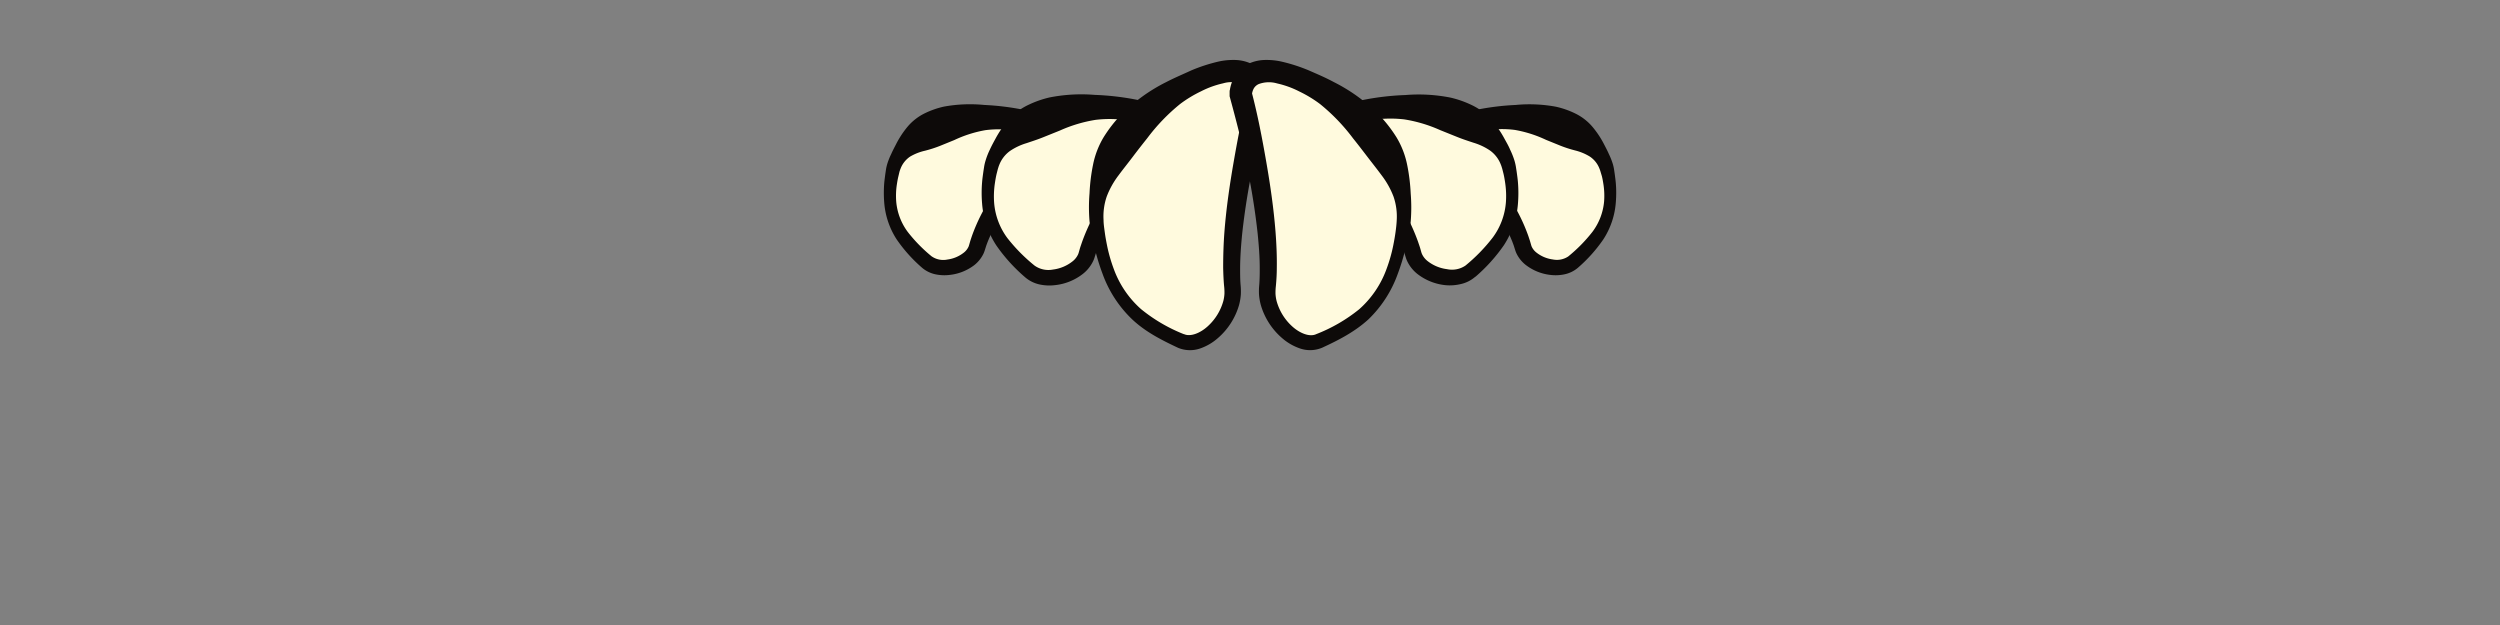 <svg xmlns="http://www.w3.org/2000/svg" viewBox="0 0 640 160"><rect x="0" y="0" width="640" height="160" fill="#808080" stroke="none"/><defs><style>.cls-1{fill:#fffade;}.cls-2{fill:#0d0a09;}</style></defs><g id="Kitchen_Sink" data-name="Kitchen Sink"><path class="cls-1" d="M237.26,67.07c-6.39-5.69-11.42-11.19-8.71-23.46.88-3.94,4.34-7.74,9.32-10.1a35.34,35.34,0,0,1,14.79-3.46c17-.15,14,6.93,14,6.93S253.17,52.17,250.1,63.32C248.87,67.81,240.77,70.2,237.26,67.07Z"/><path class="cls-2" d="M236,68.5a38,38,0,0,1-6.45-7.21,20.1,20.1,0,0,1-3.19-9.46,31.19,31.19,0,0,1,0-4.93c.07-.81.19-1.62.29-2.42l.18-1.2a12,12,0,0,1,.31-1.32,17.66,17.66,0,0,1,1-2.51c.36-.83.78-1.61,1.2-2.43a24,24,0,0,1,3.06-4.66A13.6,13.6,0,0,1,236.75,29a22.25,22.25,0,0,1,4.9-1.71A37.31,37.31,0,0,1,252,26.87a65.78,65.78,0,0,1,10,1.23,13.15,13.15,0,0,1,5.36,2.55,7,7,0,0,1,2.13,3.19,6.49,6.49,0,0,1,.3,2,5.89,5.89,0,0,1-.11,1c0,.17-.07.34-.11.52l-.08.28c0,.11-.05.16-.15.39l-.16.41-.33.38c-2.46,2.79-5,5.67-7.33,8.69A86.06,86.06,0,0,0,255.21,57a41,41,0,0,0-2.4,5c-.15.42-.33.85-.45,1.27l-.2.63a7.83,7.83,0,0,1-.37,1,8.33,8.33,0,0,1-2.41,3A12.6,12.6,0,0,1,243,70.39a10.88,10.88,0,0,1-3.54-.17A7.73,7.73,0,0,1,236,68.5Zm2.54-2.85a5.21,5.21,0,0,0,4,.79,8.54,8.54,0,0,0,4.25-1.81,4.07,4.07,0,0,0,1.17-1.51,3.56,3.56,0,0,0,.13-.39l.22-.76c.14-.51.32-1,.48-1.49a45.56,45.56,0,0,1,2.43-5.62,90,90,0,0,1,6.19-10.23,114,114,0,0,1,7.13-9.56l-.5.79L264,36h0v0a.53.53,0,0,0,0-.13,1.57,1.57,0,0,0,0-.23,1.43,1.43,0,0,0-.43-.6,7.12,7.12,0,0,0-2.95-1.35,19.59,19.59,0,0,0-4.08-.56,25.08,25.08,0,0,0-4.33.2,31.32,31.32,0,0,0-7.92,2.53l-3.76,1.53a32.66,32.66,0,0,1-3.71,1.19A13.28,13.28,0,0,0,233,40.08a6.5,6.5,0,0,0-2.42,3,8.88,8.88,0,0,0-.32.91L230,45.1c-.18.71-.3,1.44-.41,2.16a19.49,19.49,0,0,0-.16,4.31,15.17,15.17,0,0,0,2.95,7.8A38.94,38.94,0,0,0,238.53,65.65Z"/><path class="cls-1" d="M263.59,69.46c-7.25-6.46-13-12.7-9.87-26.61,1-4.47,4.91-8.78,10.56-11.45a40,40,0,0,1,16.78-3.93c19.26-.17,15.87,7.86,15.87,7.86S281.64,52.56,278.16,65.2C276.76,70.3,267.57,73,263.59,69.46Z"/><path class="cls-2" d="M262.32,70.88a42.81,42.81,0,0,1-7.3-8.11,22.59,22.59,0,0,1-3.6-10.61,33.28,33.28,0,0,1,0-5.56c.07-.91.21-1.82.33-2.72l.21-1.35a12.12,12.12,0,0,1,.36-1.47,18.82,18.82,0,0,1,1.1-2.79c.42-.92.89-1.79,1.38-2.68a26.3,26.3,0,0,1,3.52-5.09,15.82,15.82,0,0,1,4.9-3.63,25.94,25.94,0,0,1,5.49-1.93,41.86,41.86,0,0,1,11.53-.65,68.16,68.16,0,0,1,11.23,1.34,14.53,14.53,0,0,1,5.92,2.81,7.59,7.59,0,0,1,2.3,3.44,6.89,6.89,0,0,1,.21,3.31c0,.18-.07.36-.12.55l-.09.3a4,4,0,0,1-.15.41l-.17.41-.33.38c-2.79,3.18-5.7,6.48-8.29,9.92a95.81,95.81,0,0,0-7.11,10.73A48.42,48.42,0,0,0,281,63.57c-.17.48-.37,1-.51,1.45l-.23.72a7.3,7.3,0,0,1-.4,1.07,9.23,9.23,0,0,1-2.65,3.31A14,14,0,0,1,270.05,73a11.83,11.83,0,0,1-3.92-.18A8.42,8.42,0,0,1,262.32,70.88ZM264.86,68a6.13,6.13,0,0,0,4.72,1,10,10,0,0,0,5-2.1A4.86,4.86,0,0,0,276,65.1a4,4,0,0,0,.17-.49l.24-.85c.16-.58.37-1.12.55-1.68a51.91,51.91,0,0,1,2.75-6.33,103.64,103.64,0,0,1,7-11.55,130,130,0,0,1,8.09-10.78l-.5.79c0,.14,0,.08,0,.1v-.1a1.48,1.48,0,0,0,0-.21,1.27,1.27,0,0,0-.06-.39,2.11,2.11,0,0,0-.6-.85,8.45,8.45,0,0,0-3.5-1.61,22.87,22.87,0,0,0-4.71-.65,30.2,30.2,0,0,0-4.94.18,36.19,36.19,0,0,0-9.14,2.73L267,35.16c-1.46.59-2.77,1-4.25,1.5a15.29,15.29,0,0,0-4.21,2,7.92,7.92,0,0,0-2.74,3.58c-.15.35-.24.69-.36,1.06l-.31,1.22c-.19.81-.33,1.64-.45,2.46a22.75,22.75,0,0,0-.18,4.94,17.44,17.44,0,0,0,3.37,9A43.65,43.65,0,0,0,264.86,68Z"/><path class="cls-1" d="M302.29,87.29c-10.25-4.61-18.8-9.75-21.51-29.76-.87-6.42,1.37-14.22,6.09-20.79a47.07,47.07,0,0,1,15.71-14.23c19.87-10.62,19.77,1.8,19.77,1.8s-8.54,31-6.78,49.51C316.27,81.29,307.91,89.81,302.29,87.29Z"/><path class="cls-2" d="M301.5,89c-4-1.89-8.25-4-11.72-7.3A30.35,30.35,0,0,1,282.22,70a54.8,54.8,0,0,1-2-6.58c-.27-1.1-.5-2.22-.71-3.33s-.44-2.19-.59-3.43a44.25,44.25,0,0,1,0-7.19,47.38,47.38,0,0,1,.9-7.31,22,22,0,0,1,2.69-7,35.27,35.27,0,0,1,4.43-5.73A43.88,43.88,0,0,1,298.58,21c2.17-1.13,4.29-2,6.44-3a43,43,0,0,1,6.91-2.24,17.2,17.2,0,0,1,3.94-.41,10.51,10.51,0,0,1,4.42.94,8.27,8.27,0,0,1,3.65,3.37,9.7,9.7,0,0,1,.92,2.2,9.31,9.31,0,0,1,.25,1.14c0,.19.05.38.07.59s0,.36,0,.71v.35l-.11.39c-1.54,5.66-3,11.45-4.26,17.25A177.18,177.18,0,0,0,318,59.83c-.29,2.92-.51,5.86-.53,8.76,0,1.45,0,2.9.12,4.33a17,17,0,0,1,.06,2.54,14.21,14.21,0,0,1-.45,2.62,17.64,17.64,0,0,1-5.42,8.47,13.56,13.56,0,0,1-4.52,2.65A7.93,7.93,0,0,1,301.5,89Zm1.57-3.48c1.68.79,4.23-.26,6.12-2a13.65,13.65,0,0,0,4-6.53,9.66,9.66,0,0,0,.27-1.81,14.19,14.19,0,0,0-.09-1.95c-.15-1.56-.2-3.11-.24-4.65,0-3.09.09-6.15.32-9.19.47-6.09,1.35-12.09,2.39-18.06s2.17-11.89,3.72-17.81l-.1.74c0,.07,0-.06,0-.12a2.08,2.08,0,0,0,0-.23,3.88,3.88,0,0,0-.11-.49,4,4,0,0,0-.36-.86,2.78,2.78,0,0,0-1.16-1.07,7.49,7.49,0,0,0-4.71-.16,23.72,23.72,0,0,0-5.66,2.05,31.63,31.63,0,0,0-5.33,3.23,49.17,49.17,0,0,0-8.45,8.79c-1.25,1.56-2.55,3.23-3.72,4.78s-2.42,3.09-3.63,4.73a21.73,21.73,0,0,0-3,5.38,15.66,15.66,0,0,0-.82,6.06c0,1,.18,2.11.32,3.17s.34,2.13.55,3.19a39.36,39.36,0,0,0,1.76,6.18,25.17,25.17,0,0,0,7,10.27A41.44,41.44,0,0,0,303.07,85.55Z"/><path class="cls-1" d="M402.74,67.07c6.39-5.69,11.42-11.19,8.71-23.46-.88-3.94-4.34-7.74-9.32-10.1a35.34,35.34,0,0,0-14.79-3.46c-17-.15-14,6.93-14,6.93s13.49,15.19,16.56,26.34C391.13,67.81,399.24,70.2,402.74,67.07Z"/><path class="cls-2" d="M401.47,65.65a38.94,38.94,0,0,0,6.18-6.28,15.17,15.17,0,0,0,3-7.8,18.91,18.91,0,0,0-.16-4.31c-.11-.72-.23-1.45-.41-2.16L409.75,44a7,7,0,0,0-.32-.91,6.5,6.5,0,0,0-2.42-3,13.28,13.28,0,0,0-3.76-1.57,31.88,31.88,0,0,1-3.7-1.19l-3.77-1.53a31.32,31.32,0,0,0-7.92-2.53,25.08,25.08,0,0,0-4.33-.2,19.59,19.59,0,0,0-4.08.56A7.12,7.12,0,0,0,376.5,35a1.43,1.43,0,0,0-.43.6,1.57,1.57,0,0,0,0,.23.53.53,0,0,0,0,.13v0h0l-.05-.12-.5-.79a114,114,0,0,1,7.13,9.56,90,90,0,0,1,6.19,10.23,45.56,45.56,0,0,1,2.43,5.62c.16.5.34,1,.48,1.49l.22.76a3.56,3.56,0,0,0,.13.39,4.07,4.07,0,0,0,1.17,1.51,8.54,8.54,0,0,0,4.25,1.81A5.21,5.21,0,0,0,401.47,65.65ZM404,68.5a7.73,7.73,0,0,1-3.46,1.72,10.88,10.88,0,0,1-3.54.17,12.6,12.6,0,0,1-6.39-2.55,8.33,8.33,0,0,1-2.41-3,7.83,7.83,0,0,1-.37-1l-.2-.63c-.12-.42-.3-.85-.45-1.27a41,41,0,0,0-2.4-5,86.06,86.06,0,0,0-6.27-9.42c-2.29-3-4.87-5.9-7.33-8.69l-.32-.38-.17-.41c-.1-.23-.11-.28-.15-.39l-.08-.28c0-.18-.08-.35-.11-.52a5,5,0,0,1-.1-1,6.2,6.2,0,0,1,.29-2,7,7,0,0,1,2.13-3.19A13.15,13.15,0,0,1,378,28.1a65.78,65.78,0,0,1,10-1.23,37.31,37.31,0,0,1,10.32.45,22.25,22.25,0,0,1,4.9,1.71,13.6,13.6,0,0,1,4.36,3.33A24,24,0,0,1,410.67,37c.42.82.84,1.6,1.2,2.43a17.66,17.66,0,0,1,1,2.51,12,12,0,0,1,.31,1.32l.18,1.2c.1.8.22,1.61.29,2.42a30,30,0,0,1,0,4.93,20.1,20.1,0,0,1-3.19,9.46A38,38,0,0,1,404,68.5Z"/><path class="cls-1" d="M376.41,69.46c7.25-6.46,13-12.7,9.87-26.61-1-4.47-4.91-8.78-10.56-11.45a40,40,0,0,0-16.78-3.93c-19.26-.17-15.87,7.86-15.87,7.86s15.29,17.23,18.77,29.87C363.24,70.3,372.43,73,376.41,69.46Z"/><path class="cls-2" d="M375.14,68a43.65,43.65,0,0,0,7-7.19,17.35,17.35,0,0,0,3.37-9,22.75,22.75,0,0,0-.18-4.94c-.12-.82-.25-1.65-.45-2.46l-.31-1.22c-.12-.37-.21-.71-.36-1.06a7.92,7.92,0,0,0-2.74-3.58,15.29,15.29,0,0,0-4.21-2c-1.48-.49-2.79-.91-4.25-1.5l-4.35-1.75a36.24,36.24,0,0,0-9.13-2.73,30.36,30.36,0,0,0-4.95-.18,22.87,22.87,0,0,0-4.71.65,8.45,8.45,0,0,0-3.5,1.61,2.11,2.11,0,0,0-.6.85,1.27,1.27,0,0,0-.06.39,1.48,1.48,0,0,0,0,.21v.1s0,0,0-.1l-.5-.79a130,130,0,0,1,8.09,10.78,103.64,103.64,0,0,1,7,11.55,51.91,51.91,0,0,1,2.75,6.33c.18.56.39,1.1.55,1.68l.24.85a4,4,0,0,0,.17.49,4.86,4.86,0,0,0,1.41,1.81,10,10,0,0,0,5,2.1A6.13,6.13,0,0,0,375.14,68Zm2.54,2.84a8.42,8.42,0,0,1-3.81,1.9A11.83,11.83,0,0,1,370,73a14,14,0,0,1-7.11-2.84,9.23,9.23,0,0,1-2.65-3.31,7.3,7.3,0,0,1-.4-1.07l-.23-.72c-.14-.49-.34-1-.51-1.45a48.42,48.42,0,0,0-2.73-5.68,95.81,95.81,0,0,0-7.11-10.73c-2.59-3.44-5.5-6.74-8.29-9.92l-.33-.38-.17-.41a4,4,0,0,1-.15-.41l-.09-.3c-.05-.19-.09-.37-.12-.55a6.89,6.89,0,0,1,.21-3.31,7.59,7.59,0,0,1,2.3-3.44,14.59,14.59,0,0,1,5.92-2.81,68.16,68.16,0,0,1,11.23-1.34,41.86,41.86,0,0,1,11.53.65,25.94,25.94,0,0,1,5.49,1.93,15.82,15.82,0,0,1,4.9,3.63,26.3,26.3,0,0,1,3.52,5.09c.49.89,1,1.76,1.38,2.68a20,20,0,0,1,1.11,2.79,14.3,14.3,0,0,1,.35,1.47l.21,1.35c.12.9.26,1.81.33,2.72a33.28,33.28,0,0,1,0,5.56A22.59,22.59,0,0,1,385,62.77,42.81,42.81,0,0,1,377.68,70.88Z"/><path class="cls-1" d="M337.71,87.29c10.25-4.61,18.8-9.75,21.51-29.76.87-6.42-1.37-14.22-6.09-20.79a47.07,47.07,0,0,0-15.71-14.23c-19.87-10.62-19.77,1.8-19.77,1.8s8.54,31,6.78,49.51C323.73,81.29,332.1,89.81,337.71,87.29Z"/><path class="cls-2" d="M336.93,85.55a41.28,41.28,0,0,0,11-6.36,25.17,25.17,0,0,0,7-10.27,39.36,39.36,0,0,0,1.76-6.18c.21-1.06.4-2.12.55-3.19s.28-2.19.32-3.17a15.66,15.66,0,0,0-.82-6.06,21.73,21.73,0,0,0-3-5.38c-1.21-1.64-2.45-3.19-3.63-4.73s-2.46-3.22-3.72-4.78a49.17,49.17,0,0,0-8.45-8.79,31.63,31.63,0,0,0-5.33-3.23,23.72,23.72,0,0,0-5.66-2.05,7.49,7.49,0,0,0-4.71.16A2.78,2.78,0,0,0,321,22.59a4,4,0,0,0-.36.86,3.88,3.88,0,0,0-.11.49,2.08,2.08,0,0,0,0,.23c0,.06,0,.19,0,.12l-.1-.74c1.55,5.92,2.68,11.83,3.72,17.81s1.92,12,2.39,18.06c.23,3,.37,6.1.32,9.19,0,1.54-.09,3.09-.24,4.65a14.19,14.19,0,0,0-.09,1.95,9.66,9.66,0,0,0,.27,1.81,13.59,13.59,0,0,0,4,6.53C332.7,85.29,335.25,86.34,336.93,85.55ZM338.5,89a7.93,7.93,0,0,1-5.8.17,13.66,13.66,0,0,1-4.52-2.65,17.64,17.64,0,0,1-5.42-8.47,14.21,14.21,0,0,1-.45-2.62,17,17,0,0,1,.06-2.54c.11-1.43.13-2.88.12-4.33,0-2.9-.24-5.84-.53-8.76a177.18,177.18,0,0,0-2.81-17.51c-1.22-5.8-2.72-11.59-4.26-17.25l-.11-.39v-.35c0-.35,0-.49,0-.71s0-.4.07-.59a11.63,11.63,0,0,1,.25-1.14,9.7,9.7,0,0,1,.92-2.2,8.27,8.27,0,0,1,3.65-3.37,10.54,10.54,0,0,1,4.42-.94,17.2,17.2,0,0,1,3.94.41A43,43,0,0,1,335,18c2.15.94,4.27,1.83,6.44,3a43.88,43.88,0,0,1,11.68,8.5,35.27,35.27,0,0,1,4.43,5.73,22,22,0,0,1,2.69,7,47.38,47.38,0,0,1,.9,7.31,44.25,44.25,0,0,1,0,7.19c-.15,1.24-.37,2.3-.59,3.43s-.44,2.23-.71,3.33a54.8,54.8,0,0,1-2,6.58,30.35,30.35,0,0,1-7.56,11.72C346.75,85,342.54,87.14,338.5,89Z"/></g></svg>